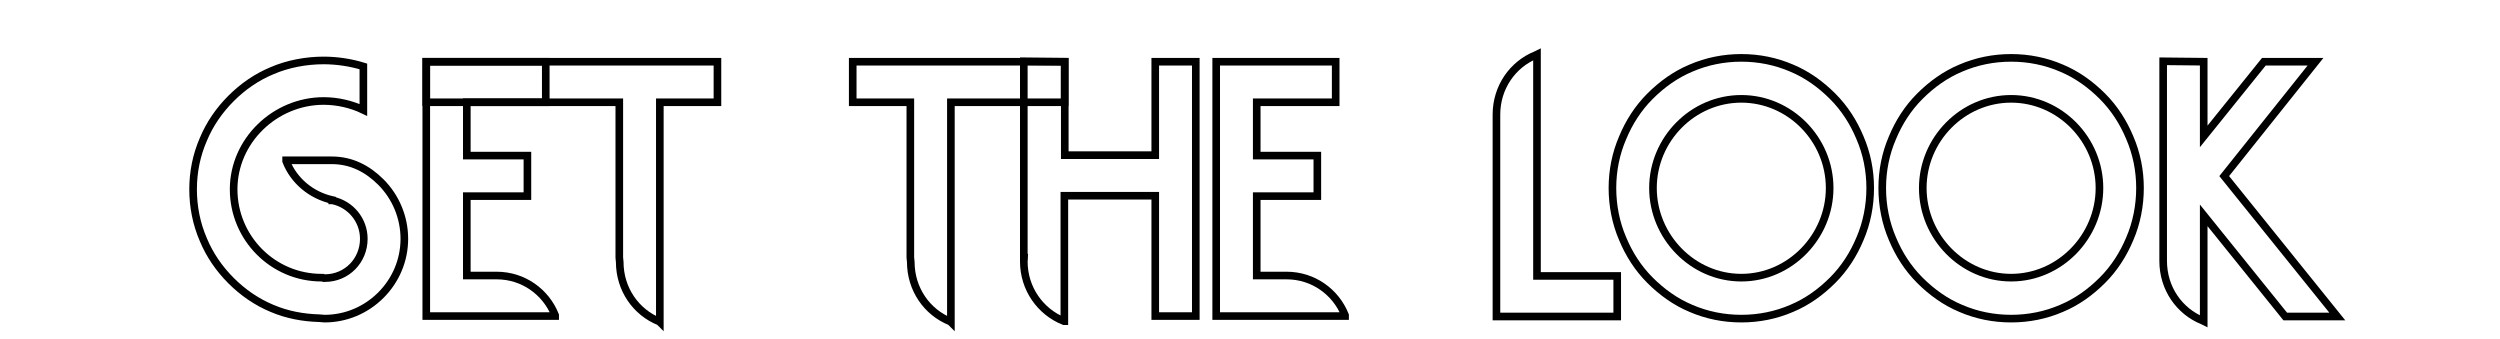 <?xml version="1.0" encoding="utf-8"?>
<!-- Generator: Adobe Illustrator 16.0.0, SVG Export Plug-In . SVG Version: 6.00 Build 0)  -->
<svg version="1.2" baseProfile="tiny" id="Layer_1" xmlns="http://www.w3.org/2000/svg" xmlns:xlink="http://www.w3.org/1999/xlink"
	 x="0px" y="0px" width="328.049px" height="44.512px" viewBox="0 0 328.049 44.512" xml:space="preserve">
<g>
	<path fill="none" stroke="#000000" stroke-miterlimit="10" d="M49.977,23.89c1.96,1.96,3.08,4.648,3.08,7.448
		s-1.12,5.432-3.08,7.392c-1.96,1.96-4.592,3.08-7.392,3.08c-0.224,0-0.448-0.056-0.672-0.056c-2.128-0.056-4.256-0.448-6.216-1.288
		c-2.016-0.84-3.808-2.072-5.376-3.64s-2.8-3.36-3.64-5.376c-0.896-2.072-1.344-4.312-1.344-6.608s0.448-4.48,1.344-6.552
		c0.84-2.016,2.072-3.808,3.64-5.376c1.568-1.568,3.36-2.8,5.376-3.64c2.072-0.896,4.48-1.344,6.776-1.344
		c1.736,0,3.584,0.28,5.208,0.784v5.712c-1.512-0.728-3.36-1.176-5.208-1.176c-6.384,0-11.816,5.208-11.816,11.592
		s5.152,11.592,11.536,11.592h0.168l0.112,0.056h0.168c2.856,0,5.096-2.296,5.096-5.152c0-2.464-1.736-4.536-4.088-5.04h-0.056
		v-0.056c-2.744-0.616-5.04-2.52-6.048-5.096v-0.112h5.992C46.113,21.034,48.241,22.154,49.977,23.89z"/>
	<path fill="none" stroke="#000000" stroke-miterlimit="10" d="M71.615,8.099v5.32h-10.36v7h7.952v5.32h-7.952v10.416h3.92
		c3.472,0,6.44,2.128,7.672,5.208v0.112H55.935V8.099H71.615z"/>
	<path fill="none" stroke="#000000" stroke-miterlimit="10" d="M81.264,33.802V13.418H55.935v-5.32h38.208v5.32h-7.56v28.84
		l-0.056-0.056c-3.08-1.232-5.208-4.256-5.208-7.84L81.264,33.802z"/>
	<path fill="none" stroke="#000000" stroke-miterlimit="10" d="M119.454,33.802V13.418h-7.56v-5.32h27.803v5.32h-14.922v28.84
		l-0.056-0.056c-3.08-1.232-5.208-4.256-5.208-7.84L119.454,33.802z"/>
	<path fill="none" stroke="#000000" stroke-miterlimit="10" d="M156.912,8.099v33.375h-5.32V25.682h-11.928v16.464h-0.056
		c-3.08-1.232-5.264-4.256-5.264-7.84c0-0.168,0.056-0.336,0.056-0.504h-0.056V8.042l5.376,0.056v12.264h11.872V8.099H156.912z"/>
	<path fill="none" stroke="#000000" stroke-miterlimit="10" d="M175.268,8.099v5.32h-10.36v7h7.952v5.32h-7.952v10.416h3.92
		c3.472,0,6.44,2.128,7.672,5.208v0.112h-16.912V8.099H175.268z"/>
	<path fill="none" stroke="#000000" stroke-miterlimit="10" d="M196.363,15.042c0-3.584,2.128-6.608,5.208-7.84l0.112-0.056V36.21
		h10.528v5.32h-15.848V15.042z"/>
	<path fill="none" stroke="#000000" stroke-miterlimit="10" d="M221.887,40.466c-2.016-0.84-3.808-2.128-5.376-3.696
		c-1.568-1.568-2.744-3.416-3.584-5.432c-0.896-2.072-1.344-4.368-1.344-6.664s0.448-4.536,1.344-6.608
		c0.84-2.016,2.016-3.864,3.584-5.432c1.568-1.568,3.36-2.856,5.376-3.696c2.072-0.896,4.312-1.344,6.608-1.344
		s4.536,0.448,6.608,1.344c2.016,0.84,3.808,2.128,5.376,3.696c1.568,1.568,2.744,3.416,3.584,5.432
		c0.896,2.072,1.344,4.312,1.344,6.608s-0.448,4.592-1.344,6.664c-0.84,2.016-2.016,3.864-3.584,5.432
		c-1.568,1.568-3.36,2.856-5.376,3.696c-2.072,0.896-4.312,1.344-6.608,1.344S223.959,41.362,221.887,40.466z M216.903,24.674
		c0,6.384,5.208,11.76,11.592,11.76s11.592-5.376,11.592-11.76s-5.208-11.704-11.592-11.704S216.903,18.291,216.903,24.674z"/>
	<path fill="none" stroke="#000000" stroke-miterlimit="10" d="M257.29,40.466c-2.016-0.84-3.808-2.128-5.376-3.696
		c-1.568-1.568-2.744-3.416-3.584-5.432c-0.896-2.072-1.344-4.368-1.344-6.664s0.448-4.536,1.344-6.608
		c0.84-2.016,2.016-3.864,3.584-5.432c1.568-1.568,3.36-2.856,5.376-3.696c2.072-0.896,4.312-1.344,6.608-1.344
		s4.536,0.448,6.608,1.344c2.016,0.84,3.808,2.128,5.376,3.696c1.567,1.568,2.743,3.416,3.584,5.432
		c0.896,2.072,1.344,4.312,1.344,6.608s-0.448,4.592-1.344,6.664c-0.841,2.016-2.017,3.864-3.584,5.432
		c-1.568,1.568-3.36,2.856-5.376,3.696c-2.072,0.896-4.312,1.344-6.608,1.344S259.362,41.362,257.29,40.466z M252.306,24.674
		c0,6.384,5.208,11.76,11.592,11.76s11.592-5.376,11.592-11.76s-5.208-11.704-11.592-11.704S252.306,18.291,252.306,24.674z"/>
	<path fill="none" stroke="#000000" stroke-miterlimit="10" d="M283.85,8.042l5.32,0.056v9.8l7.896-9.8h6.776l-11.983,15.008
		l14.84,18.424h-6.832L289.17,28.258v13.888l-0.112-0.056c-3.08-1.232-5.208-4.256-5.208-7.84v-0.504V8.042z"/>
</g>
</svg>
